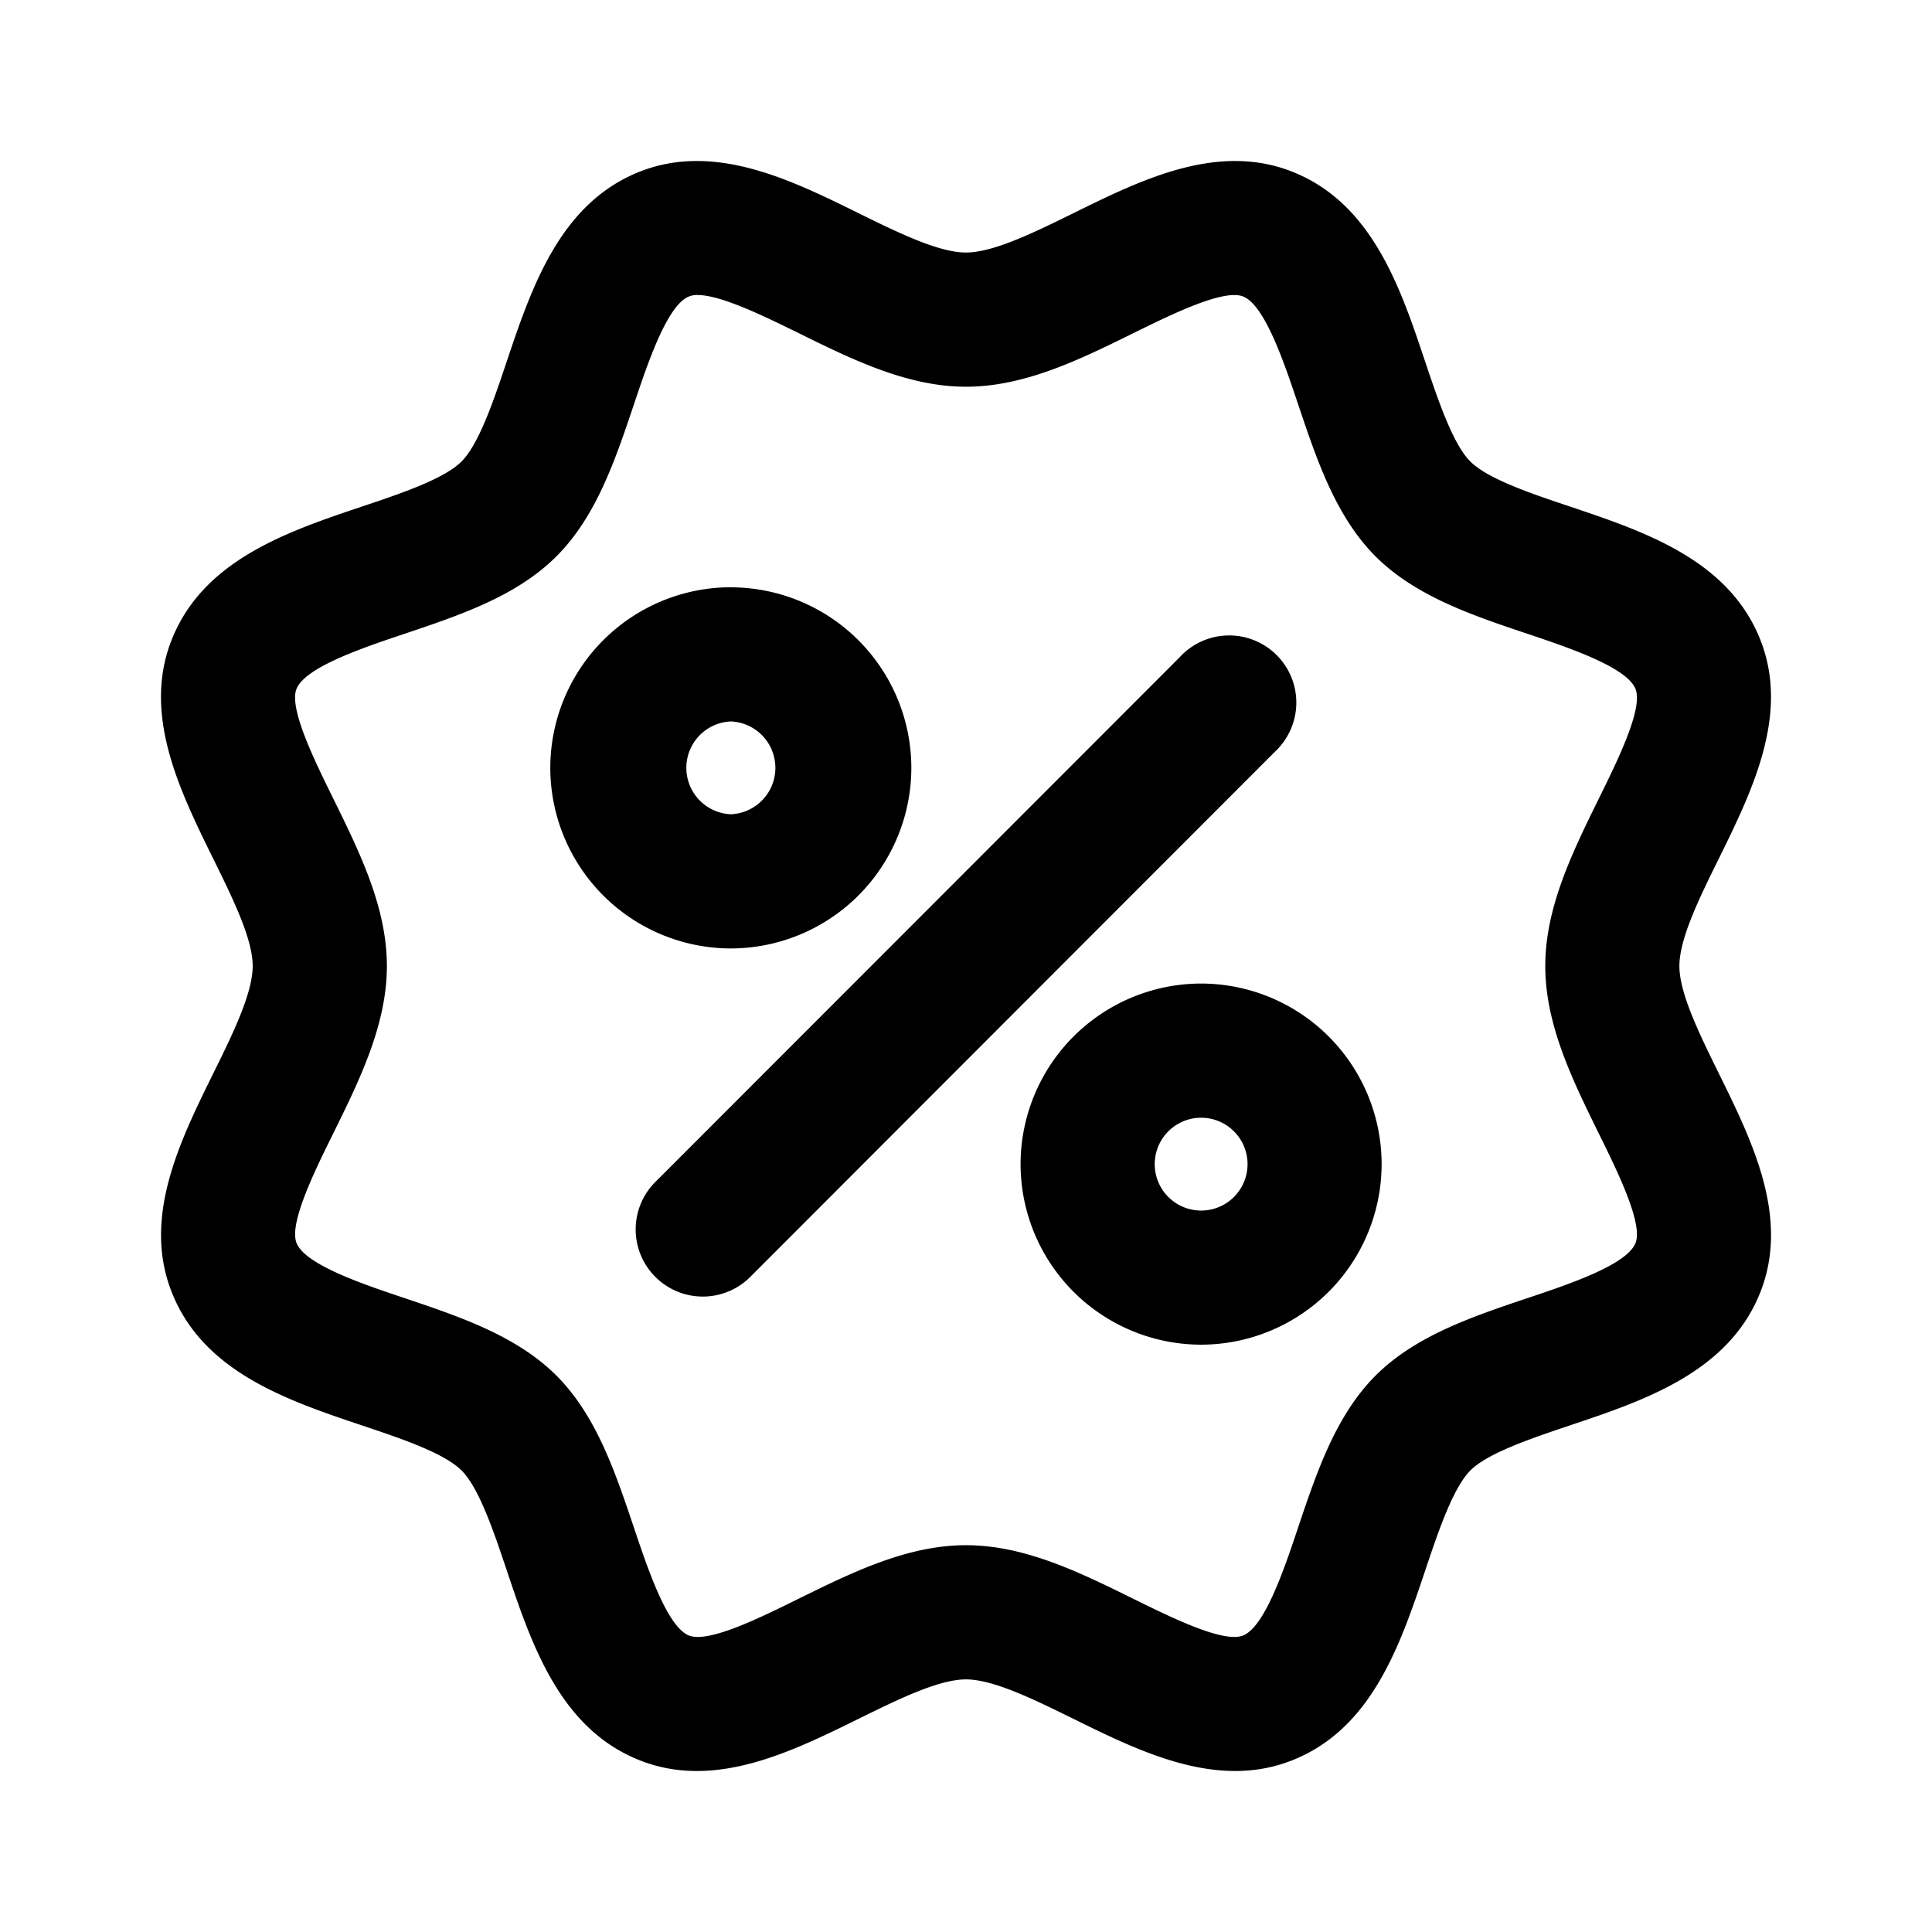 <svg xmlns="http://www.w3.org/2000/svg" viewBox="0 0 24 24"><path d="M20.862 12c0-.34.25-.85.493-1.34.416-.847.889-1.806.5-2.743-.402-.97-1.437-1.317-2.351-1.624-.478-.16-1.02-.342-1.239-.56-.217-.217-.399-.759-.56-1.237-.305-.914-.653-1.95-1.622-2.351-.938-.389-1.896.083-2.742.5-.492.242-1 .492-1.342.492-.34 0-.85-.25-1.34-.492-.846-.417-1.806-.889-2.743-.5-.969.402-1.316 1.437-1.623 2.351-.16.478-.343 1.02-.56 1.237-.218.218-.76.4-1.238.56-.913.307-1.948.655-2.35 1.624-.39.937.084 1.896.5 2.743.243.492.494 1 .494 1.34 0 .34-.25.85-.493 1.341-.417.846-.89 1.805-.5 2.742.401.97 1.437 1.317 2.35 1.624.479.16 1.02.342 1.238.56.217.217.4.76.56 1.237.306.914.654 1.95 1.623 2.351.246.102.493.145.739.145.693 0 1.379-.338 2.003-.645.492-.242 1-.493 1.34-.493.342 0 .85.251 1.342.493.846.417 1.806.889 2.741.5.97-.401 1.317-1.437 1.624-2.35.16-.479.343-1.02.56-1.239.218-.217.76-.399 1.238-.56.914-.306 1.95-.654 2.351-1.623.39-.937-.083-1.896-.5-2.742-.242-.492-.493-1-.493-1.341zM8.667 3.665c.293 0 .841.27 1.256.474.664.327 1.349.665 2.077.665.729 0 1.415-.338 2.078-.665.476-.234 1.126-.555 1.367-.455.269.111.508.823.682 1.342.23.684.466 1.391.961 1.886.495.494 1.202.732 1.886.961.52.175 1.23.414 1.342.683.1.24-.221.891-.456 1.367-.326.663-.664 1.349-.664 2.077 0 .729.337 1.414.663 2.077.235.476.556 1.128.457 1.367-.112.27-.823.508-1.342.682-.685.23-1.392.468-1.886.962-.495.495-.732 1.202-.962 1.886-.174.52-.413 1.23-.682 1.342-.242.1-.892-.222-1.367-.456-.663-.327-1.348-.665-2.077-.665-.729 0-1.415.338-2.077.664-.476.235-1.125.557-1.367.457-.269-.112-.508-.823-.682-1.342-.23-.684-.467-1.391-.962-1.886-.494-.494-1.201-.732-1.885-.962-.519-.174-1.23-.413-1.342-.682-.1-.24.221-.892.456-1.367.327-.663.665-1.349.665-2.078 0-.728-.339-1.414-.665-2.077-.235-.476-.556-1.128-.457-1.366.112-.27.823-.509 1.342-.683.684-.23 1.392-.467 1.886-.962.495-.494.732-1.2.962-1.885.174-.52.413-1.231.682-1.342a.28.28 0 01.11-.02zm6.254 8.553a2.246 2.246 0 00-2.243 2.244 2.245 2.245 0 002.243 2.242 2.245 2.245 0 002.242-2.242 2.245 2.245 0 00-2.242-2.244zm-.257-4.063l-6.507 6.512a.834.834 0 101.18 1.178l6.506-6.512a.834.834 0 10-1.18-1.178zm.257 5.73a.576.576 0 110 1.153.576.576 0 010-1.153zm-5.842-6.59a2.246 2.246 0 00-2.243 2.243 2.246 2.246 0 002.243 2.244 2.246 2.246 0 002.242-2.244 2.245 2.245 0 00-2.242-2.242zm0 1.667a.577.577 0 010 1.153.577.577 0 010-1.153z" fill="currentColor" fill-rule="evenodd"/></svg>